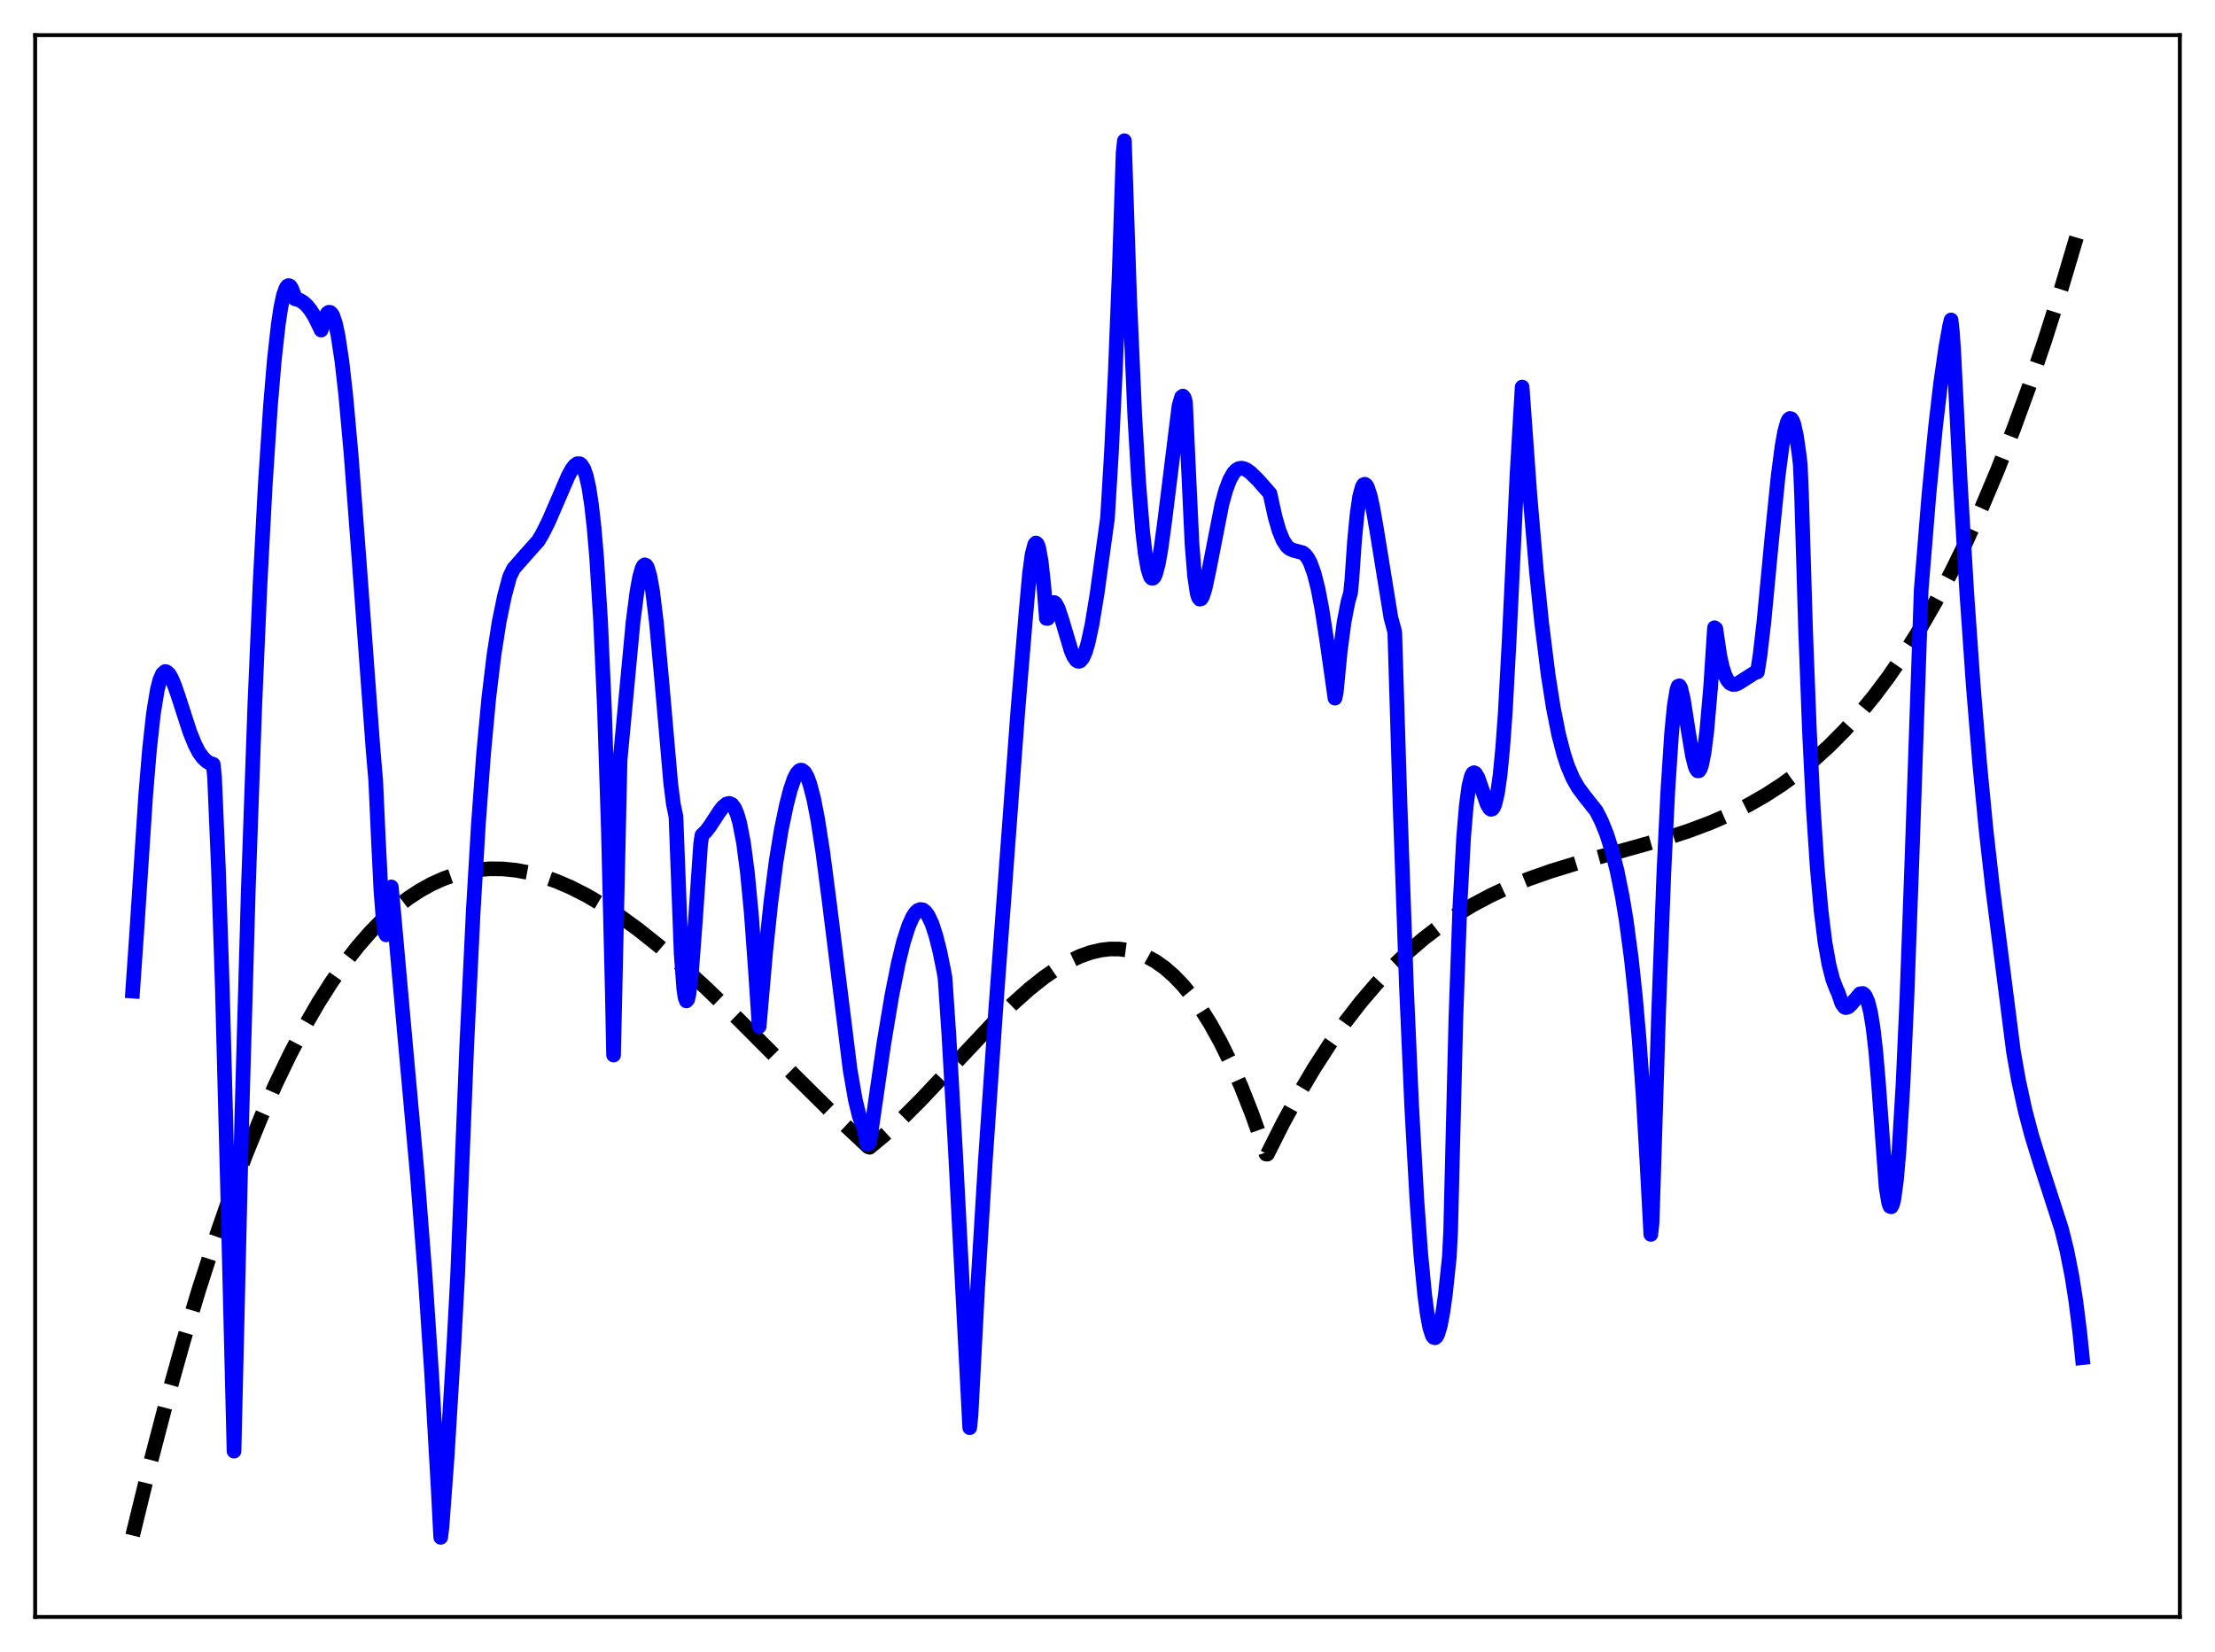 <?xml version="1.0" encoding="utf-8" standalone="no"?>
<!DOCTYPE svg PUBLIC "-//W3C//DTD SVG 1.1//EN"
  "http://www.w3.org/Graphics/SVG/1.1/DTD/svg11.dtd">
<svg xmlns:xlink="http://www.w3.org/1999/xlink" width="453.6pt" height="338.4pt" viewBox="0 0 453.6 338.4" xmlns="http://www.w3.org/2000/svg" version="1.1">
 <defs>
  <style type="text/css">*{stroke-linejoin: round; stroke-linecap: butt}</style>
 </defs>
 <g id="figure_1">
  <g id="patch_1">
   <path d="M 0 338.4 
L 453.6 338.4 
L 453.6 0 
L 0 0 
z
" style="fill: #ffffff"/>
  </g>
  <g id="axes_1">
   <g id="patch_2">
    <path d="M 7.2 331.2 
L 446.4 331.2 
L 446.4 7.2 
L 7.2 7.2 
z
" style="fill: #ffffff"/>
   </g>
   <g id="matplotlib.axis_1"/>
   <g id="matplotlib.axis_2"/>
   <g id="line2d_1">
    <path d="M 27.164 314.526 
L 30.624 300.349 
L 34.084 287.097 
L 37.545 274.746 
L 40.739 264.122 
L 43.933 254.224 
L 47.127 245.033 
L 50.321 236.528 
L 53.516 228.692 
L 56.444 222.078 
L 59.372 215.994 
L 62.3 210.423 
L 65.228 205.353 
L 67.889 201.163 
L 70.551 197.363 
L 73.213 193.94 
L 75.875 190.883 
L 78.537 188.181 
L 81.199 185.823 
L 83.594 183.984 
L 85.99 182.407 
L 88.385 181.082 
L 90.781 180.002 
L 93.177 179.157 
L 95.572 178.541 
L 97.968 178.144 
L 100.364 177.958 
L 103.025 177.989 
L 105.687 178.26 
L 108.349 178.759 
L 111.011 179.475 
L 113.939 180.499 
L 116.867 181.756 
L 120.061 183.376 
L 123.521 185.402 
L 126.982 187.685 
L 130.708 190.403 
L 134.967 193.799 
L 139.492 197.696 
L 144.816 202.589 
L 151.204 208.778 
L 162.118 219.723 
L 171.434 228.937 
L 177.556 234.678 
L 177.823 234.919 
L 178.089 235.001 
L 181.017 232.579 
L 184.477 229.399 
L 188.47 225.407 
L 194.06 219.471 
L 203.376 209.559 
L 207.369 205.643 
L 210.829 202.554 
L 213.757 200.228 
L 216.419 198.387 
L 218.815 196.985 
L 221.21 195.854 
L 223.34 195.099 
L 225.469 194.598 
L 227.332 194.385 
L 229.196 194.396 
L 231.059 194.642 
L 232.922 195.139 
L 234.785 195.897 
L 236.649 196.932 
L 238.512 198.255 
L 240.375 199.88 
L 242.239 201.819 
L 244.102 204.086 
L 245.965 206.694 
L 247.828 209.656 
L 249.958 213.491 
L 252.087 217.825 
L 254.217 222.677 
L 256.346 228.067 
L 258.476 234.014 
L 259.274 236.391 
L 259.54 236.406 
L 262.735 230.052 
L 265.929 224.192 
L 269.123 218.803 
L 272.317 213.86 
L 275.511 209.342 
L 278.705 205.225 
L 281.9 201.485 
L 285.094 198.1 
L 288.288 195.046 
L 291.482 192.3 
L 294.676 189.838 
L 298.137 187.465 
L 301.597 185.37 
L 305.324 183.39 
L 309.05 181.66 
L 313.043 180.043 
L 317.568 178.449 
L 322.892 176.813 
L 331.143 174.546 
L 340.46 171.935 
L 345.783 170.206 
L 350.308 168.501 
L 354.301 166.759 
L 358.028 164.891 
L 361.488 162.915 
L 364.948 160.675 
L 368.143 158.348 
L 371.337 155.748 
L 374.531 152.852 
L 377.725 149.637 
L 380.919 146.078 
L 383.847 142.496 
L 386.775 138.588 
L 389.969 133.933 
L 393.164 128.846 
L 396.358 123.304 
L 399.552 117.284 
L 402.746 110.762 
L 405.94 103.716 
L 409.135 96.122 
L 412.329 87.957 
L 415.523 79.197 
L 418.717 69.82 
L 422.177 58.938 
L 425.638 47.273 
L 426.436 44.468 
L 426.436 44.468 
" clip-path="url(#p209db3b359)" style="fill: none; stroke-dasharray: 11.1,4.8; stroke-dashoffset: 0; stroke: #000000; stroke-width: 3"/>
   </g>
   <g id="line2d_2">
    <path d="M 27.164 203.018 
L 27.962 191.515 
L 29.825 163.026 
L 30.624 153.417 
L 31.423 146.167 
L 32.221 141.262 
L 32.753 139.212 
L 33.286 138.021 
L 33.818 137.553 
L 34.084 137.601 
L 34.617 138.056 
L 35.149 138.99 
L 35.681 140.248 
L 36.48 142.528 
L 38.876 149.941 
L 39.94 152.548 
L 40.739 154.093 
L 41.537 155.187 
L 42.336 155.957 
L 43.135 156.409 
L 43.667 156.555 
L 43.933 159.12 
L 44.732 177.968 
L 45.53 202.377 
L 46.595 243.113 
L 47.926 297.245 
L 48.458 274.545 
L 49.523 228.879 
L 50.854 182.05 
L 52.185 144.351 
L 53.249 119.693 
L 54.314 99.412 
L 55.379 83.233 
L 56.177 73.736 
L 56.976 66.538 
L 57.508 63.01 
L 58.041 60.488 
L 58.573 59.001 
L 58.839 58.615 
L 59.105 58.494 
L 59.372 58.587 
L 59.638 58.935 
L 60.17 60.259 
L 60.436 61.218 
L 61.235 61.423 
L 62.033 61.868 
L 62.832 62.579 
L 63.631 63.576 
L 64.429 64.863 
L 65.494 67.027 
L 65.76 67.613 
L 66.559 65.007 
L 67.091 64.116 
L 67.357 63.957 
L 67.623 63.989 
L 67.889 64.222 
L 68.156 64.665 
L 68.688 66.264 
L 69.22 68.718 
L 70.019 73.99 
L 70.817 81.055 
L 71.882 92.847 
L 73.479 113.967 
L 76.407 153.632 
L 76.94 159.832 
L 77.472 171.586 
L 78.004 182.381 
L 78.537 189.223 
L 78.803 190.964 
L 79.069 191.493 
L 79.335 190.747 
L 79.601 188.672 
L 80.134 181.67 
L 80.666 187.337 
L 82.529 208.261 
L 85.457 240.666 
L 87.055 261.285 
L 88.385 281.272 
L 89.716 304.521 
L 90.249 314.9 
L 90.515 312.676 
L 91.58 298.228 
L 92.911 276.205 
L 93.709 261.322 
L 95.572 214.409 
L 96.903 186.784 
L 97.968 168.841 
L 99.033 154.383 
L 100.097 142.982 
L 101.162 134.139 
L 102.227 127.341 
L 103.292 122.16 
L 104.356 118.182 
L 105.155 116.507 
L 107.284 114.073 
L 110.212 110.794 
L 111.011 109.464 
L 112.342 106.809 
L 114.205 102.503 
L 116.335 97.549 
L 117.133 96.083 
L 117.665 95.386 
L 118.198 94.989 
L 118.73 94.989 
L 118.996 95.171 
L 119.529 95.978 
L 120.061 97.491 
L 120.593 99.868 
L 121.126 103.335 
L 121.658 108.047 
L 122.191 114.317 
L 122.989 127.199 
L 123.788 145.292 
L 124.586 170.017 
L 125.385 202.967 
L 125.651 216.112 
L 126.982 155.729 
L 129.644 127.366 
L 130.442 121.198 
L 130.975 118.234 
L 131.507 116.372 
L 131.773 115.888 
L 132.039 115.704 
L 132.305 115.82 
L 132.572 116.238 
L 133.104 118.055 
L 133.636 121.056 
L 134.435 127.612 
L 135.5 139.211 
L 137.363 160.524 
L 137.895 164.7 
L 138.428 167.262 
L 139.492 195.336 
L 140.025 202.513 
L 140.291 204.311 
L 140.557 205.026 
L 140.823 204.751 
L 141.089 203.585 
L 141.622 199.018 
L 142.42 188.381 
L 143.485 172.805 
L 143.751 171.067 
L 144.55 170.306 
L 145.348 169.265 
L 147.212 166.408 
L 148.01 165.326 
L 148.809 164.675 
L 149.341 164.554 
L 149.873 164.779 
L 150.406 165.475 
L 150.938 166.711 
L 151.471 168.537 
L 152.269 172.676 
L 153.068 178.823 
L 153.866 187.235 
L 154.665 198.18 
L 155.463 210.259 
L 156.794 194.995 
L 157.859 184.844 
L 158.924 176.527 
L 159.988 169.979 
L 161.053 164.885 
L 161.852 161.761 
L 162.65 159.443 
L 163.183 158.412 
L 163.715 157.841 
L 163.981 157.744 
L 164.247 157.772 
L 164.78 158.202 
L 165.312 159.139 
L 165.844 160.579 
L 166.643 163.654 
L 167.441 167.753 
L 168.506 174.598 
L 169.837 184.834 
L 174.096 219.169 
L 175.161 225.3 
L 175.959 228.59 
L 176.492 230.053 
L 176.758 230.548 
L 177.024 231.574 
L 177.556 234.351 
L 177.823 234.299 
L 178.089 233.914 
L 181.017 213.631 
L 182.614 204.05 
L 183.945 197.342 
L 185.009 192.983 
L 186.074 189.647 
L 186.873 187.864 
L 187.405 187.032 
L 187.937 186.503 
L 188.47 186.293 
L 189.002 186.372 
L 189.535 186.8 
L 190.067 187.531 
L 190.865 189.236 
L 191.664 191.69 
L 192.463 194.883 
L 193.261 198.802 
L 193.527 200.26 
L 194.326 212.104 
L 195.657 235.671 
L 198.585 292.441 
L 198.851 289.791 
L 200.182 264.267 
L 201.779 237.844 
L 203.908 206.849 
L 208.433 145.679 
L 210.031 126.396 
L 210.829 117.461 
L 211.361 113.534 
L 211.894 111.513 
L 212.16 111.215 
L 212.426 111.441 
L 212.692 112.122 
L 213.225 115.042 
L 213.757 119.97 
L 214.289 126.669 
L 214.556 126.681 
L 215.088 124.361 
L 215.354 123.733 
L 215.62 123.444 
L 215.887 123.41 
L 216.153 123.614 
L 216.685 124.59 
L 217.484 126.993 
L 219.347 133.253 
L 219.879 134.484 
L 220.412 135.241 
L 220.678 135.426 
L 220.944 135.472 
L 221.21 135.376 
L 221.743 134.743 
L 222.275 133.517 
L 222.807 131.718 
L 223.606 128.037 
L 224.671 121.575 
L 226.8 106.106 
L 227.599 92.82 
L 228.397 76.229 
L 229.196 55.91 
L 229.994 31.381 
L 230.26 28.826 
L 231.325 60.797 
L 232.39 85.256 
L 233.188 98.867 
L 233.987 108.763 
L 234.519 113.354 
L 235.052 116.436 
L 235.584 118.126 
L 235.85 118.437 
L 236.116 118.44 
L 236.383 118.151 
L 236.649 117.568 
L 237.181 115.568 
L 237.713 112.623 
L 238.512 106.78 
L 241.44 83.116 
L 241.972 81.319 
L 242.239 81.125 
L 242.505 81.456 
L 242.771 82.398 
L 243.303 94.199 
L 244.102 111.384 
L 244.634 118.018 
L 245.167 121.541 
L 245.433 122.392 
L 245.699 122.728 
L 245.965 122.657 
L 246.231 122.25 
L 246.764 120.613 
L 247.562 116.901 
L 250.224 103.291 
L 251.023 100.393 
L 251.821 98.262 
L 252.62 96.866 
L 253.152 96.299 
L 253.684 95.977 
L 254.217 95.895 
L 254.749 95.992 
L 255.281 96.236 
L 256.08 96.805 
L 257.677 98.377 
L 260.073 101.101 
L 261.137 105.948 
L 261.936 108.703 
L 262.735 110.659 
L 263.533 111.882 
L 264.065 112.361 
L 264.864 112.722 
L 266.727 113.202 
L 267.26 113.61 
L 267.792 114.278 
L 268.324 115.264 
L 269.123 117.469 
L 269.921 120.646 
L 270.72 124.81 
L 271.785 131.771 
L 273.382 143.01 
L 273.648 141.809 
L 274.447 133.498 
L 275.245 127.442 
L 276.044 123.298 
L 276.576 121.436 
L 276.842 118.742 
L 277.375 110.921 
L 277.907 105.34 
L 278.439 101.689 
L 278.972 99.724 
L 279.238 99.28 
L 279.504 99.184 
L 279.77 99.374 
L 280.036 99.824 
L 280.569 101.452 
L 281.101 103.831 
L 281.9 108.4 
L 284.828 126.476 
L 285.626 129.449 
L 286.691 164.263 
L 288.022 202.143 
L 289.087 226.484 
L 290.151 245.697 
L 290.95 256.826 
L 291.748 265.158 
L 292.281 269.192 
L 292.813 272.009 
L 293.345 273.613 
L 293.612 273.947 
L 293.878 274.022 
L 294.144 273.804 
L 294.41 273.34 
L 294.943 271.593 
L 295.475 268.812 
L 296.007 265.018 
L 296.806 257.44 
L 297.072 252.156 
L 298.137 208.797 
L 298.935 186.241 
L 299.734 171.429 
L 300.266 165.104 
L 300.799 161.039 
L 301.331 158.929 
L 301.597 158.433 
L 301.863 158.274 
L 302.129 158.404 
L 302.662 159.283 
L 303.46 161.576 
L 304.525 164.69 
L 305.057 165.6 
L 305.324 165.78 
L 305.59 165.704 
L 305.856 165.366 
L 306.122 164.739 
L 306.655 162.512 
L 307.187 158.788 
L 307.719 153.332 
L 308.252 146.033 
L 309.05 131.295 
L 310.647 97.485 
L 311.712 79.279 
L 313.309 101.523 
L 314.64 117.067 
L 315.705 127.531 
L 317.036 138.214 
L 318.1 144.968 
L 319.165 150.346 
L 320.23 154.477 
L 321.028 156.908 
L 322.093 159.412 
L 323.158 161.286 
L 324.489 163.077 
L 326.884 166.089 
L 327.949 168.191 
L 329.014 170.826 
L 330.079 174.162 
L 331.143 178.327 
L 332.208 183.591 
L 333.007 188.391 
L 334.071 196.349 
L 334.87 203.784 
L 335.668 212.867 
L 336.467 224.057 
L 337.265 237.929 
L 338.064 252.848 
L 338.33 250.388 
L 339.661 207.318 
L 340.726 178.968 
L 341.524 162.331 
L 342.323 150.131 
L 342.855 144.672 
L 343.388 141.355 
L 343.654 140.567 
L 343.92 140.482 
L 344.186 140.959 
L 344.719 143.193 
L 345.783 150.001 
L 346.582 154.746 
L 347.114 156.903 
L 347.38 157.551 
L 347.647 157.9 
L 347.913 157.882 
L 348.179 157.502 
L 348.445 156.764 
L 348.977 154.128 
L 349.51 149.913 
L 350.308 140.801 
L 351.107 128.579 
L 351.373 128.776 
L 352.172 134.187 
L 352.704 136.617 
L 353.236 138.261 
L 353.769 139.348 
L 354.301 139.95 
L 354.833 140.193 
L 355.366 140.181 
L 355.898 139.987 
L 356.697 139.494 
L 359.359 137.793 
L 359.891 137.632 
L 360.423 134.248 
L 361.222 127.378 
L 362.819 110.557 
L 364.15 97.394 
L 364.948 91.328 
L 365.481 88.377 
L 366.013 86.484 
L 366.279 85.94 
L 366.545 85.709 
L 366.812 85.788 
L 367.078 86.166 
L 367.344 86.848 
L 367.876 89.243 
L 368.409 92.914 
L 368.675 95.228 
L 368.941 101.597 
L 369.74 128.554 
L 370.538 149.541 
L 371.337 165.597 
L 372.135 177.677 
L 372.934 186.572 
L 373.732 193.001 
L 374.531 197.52 
L 375.329 200.642 
L 376.128 202.718 
L 376.394 203.234 
L 377.193 205.555 
L 377.725 206.284 
L 377.991 206.4 
L 378.524 206.24 
L 379.056 205.735 
L 380.919 203.568 
L 381.452 203.49 
L 381.718 203.656 
L 381.984 203.98 
L 382.516 205.183 
L 383.049 207.282 
L 383.581 210.549 
L 384.113 215.135 
L 384.646 221.344 
L 386.243 243.213 
L 386.775 246.396 
L 387.041 247.103 
L 387.308 247.194 
L 387.574 246.672 
L 387.84 245.605 
L 388.372 241.666 
L 388.905 235.488 
L 389.703 222.226 
L 390.502 204.562 
L 391.567 175.313 
L 393.43 120.856 
L 395.027 101.233 
L 396.358 87.529 
L 397.423 78.427 
L 398.487 71.048 
L 399.286 66.619 
L 399.552 65.536 
L 399.818 67.959 
L 400.084 71.77 
L 401.415 98.499 
L 402.746 121.103 
L 404.077 140.184 
L 405.408 156.407 
L 406.739 170.213 
L 408.07 181.987 
L 412.329 215.412 
L 413.393 221.416 
L 414.724 227.516 
L 416.055 232.556 
L 417.652 237.752 
L 422.177 251.754 
L 423.242 256.048 
L 424.307 261.414 
L 425.105 266.512 
L 425.904 272.895 
L 426.436 278.093 
L 426.436 278.093 
" clip-path="url(#p209db3b359)" style="fill: none; stroke: #0000ff; stroke-width: 3; stroke-linecap: square"/>
   </g>
   <g id="patch_3">
    <path d="M 7.2 331.2 
L 7.2 7.2 
" style="fill: none; stroke: #000000; stroke-width: 0.8; stroke-linejoin: miter; stroke-linecap: square"/>
   </g>
   <g id="patch_4">
    <path d="M 446.4 331.2 
L 446.4 7.2 
" style="fill: none; stroke: #000000; stroke-width: 0.8; stroke-linejoin: miter; stroke-linecap: square"/>
   </g>
   <g id="patch_5">
    <path d="M 7.2 331.2 
L 446.4 331.2 
" style="fill: none; stroke: #000000; stroke-width: 0.8; stroke-linejoin: miter; stroke-linecap: square"/>
   </g>
   <g id="patch_6">
    <path d="M 7.2 7.2 
L 446.4 7.2 
" style="fill: none; stroke: #000000; stroke-width: 0.8; stroke-linejoin: miter; stroke-linecap: square"/>
   </g>
  </g>
 </g>
 <defs>
  <clipPath id="p209db3b359">
   <rect x="7.2" y="7.2" width="439.2" height="324"/>
  </clipPath>
 </defs>
</svg>
